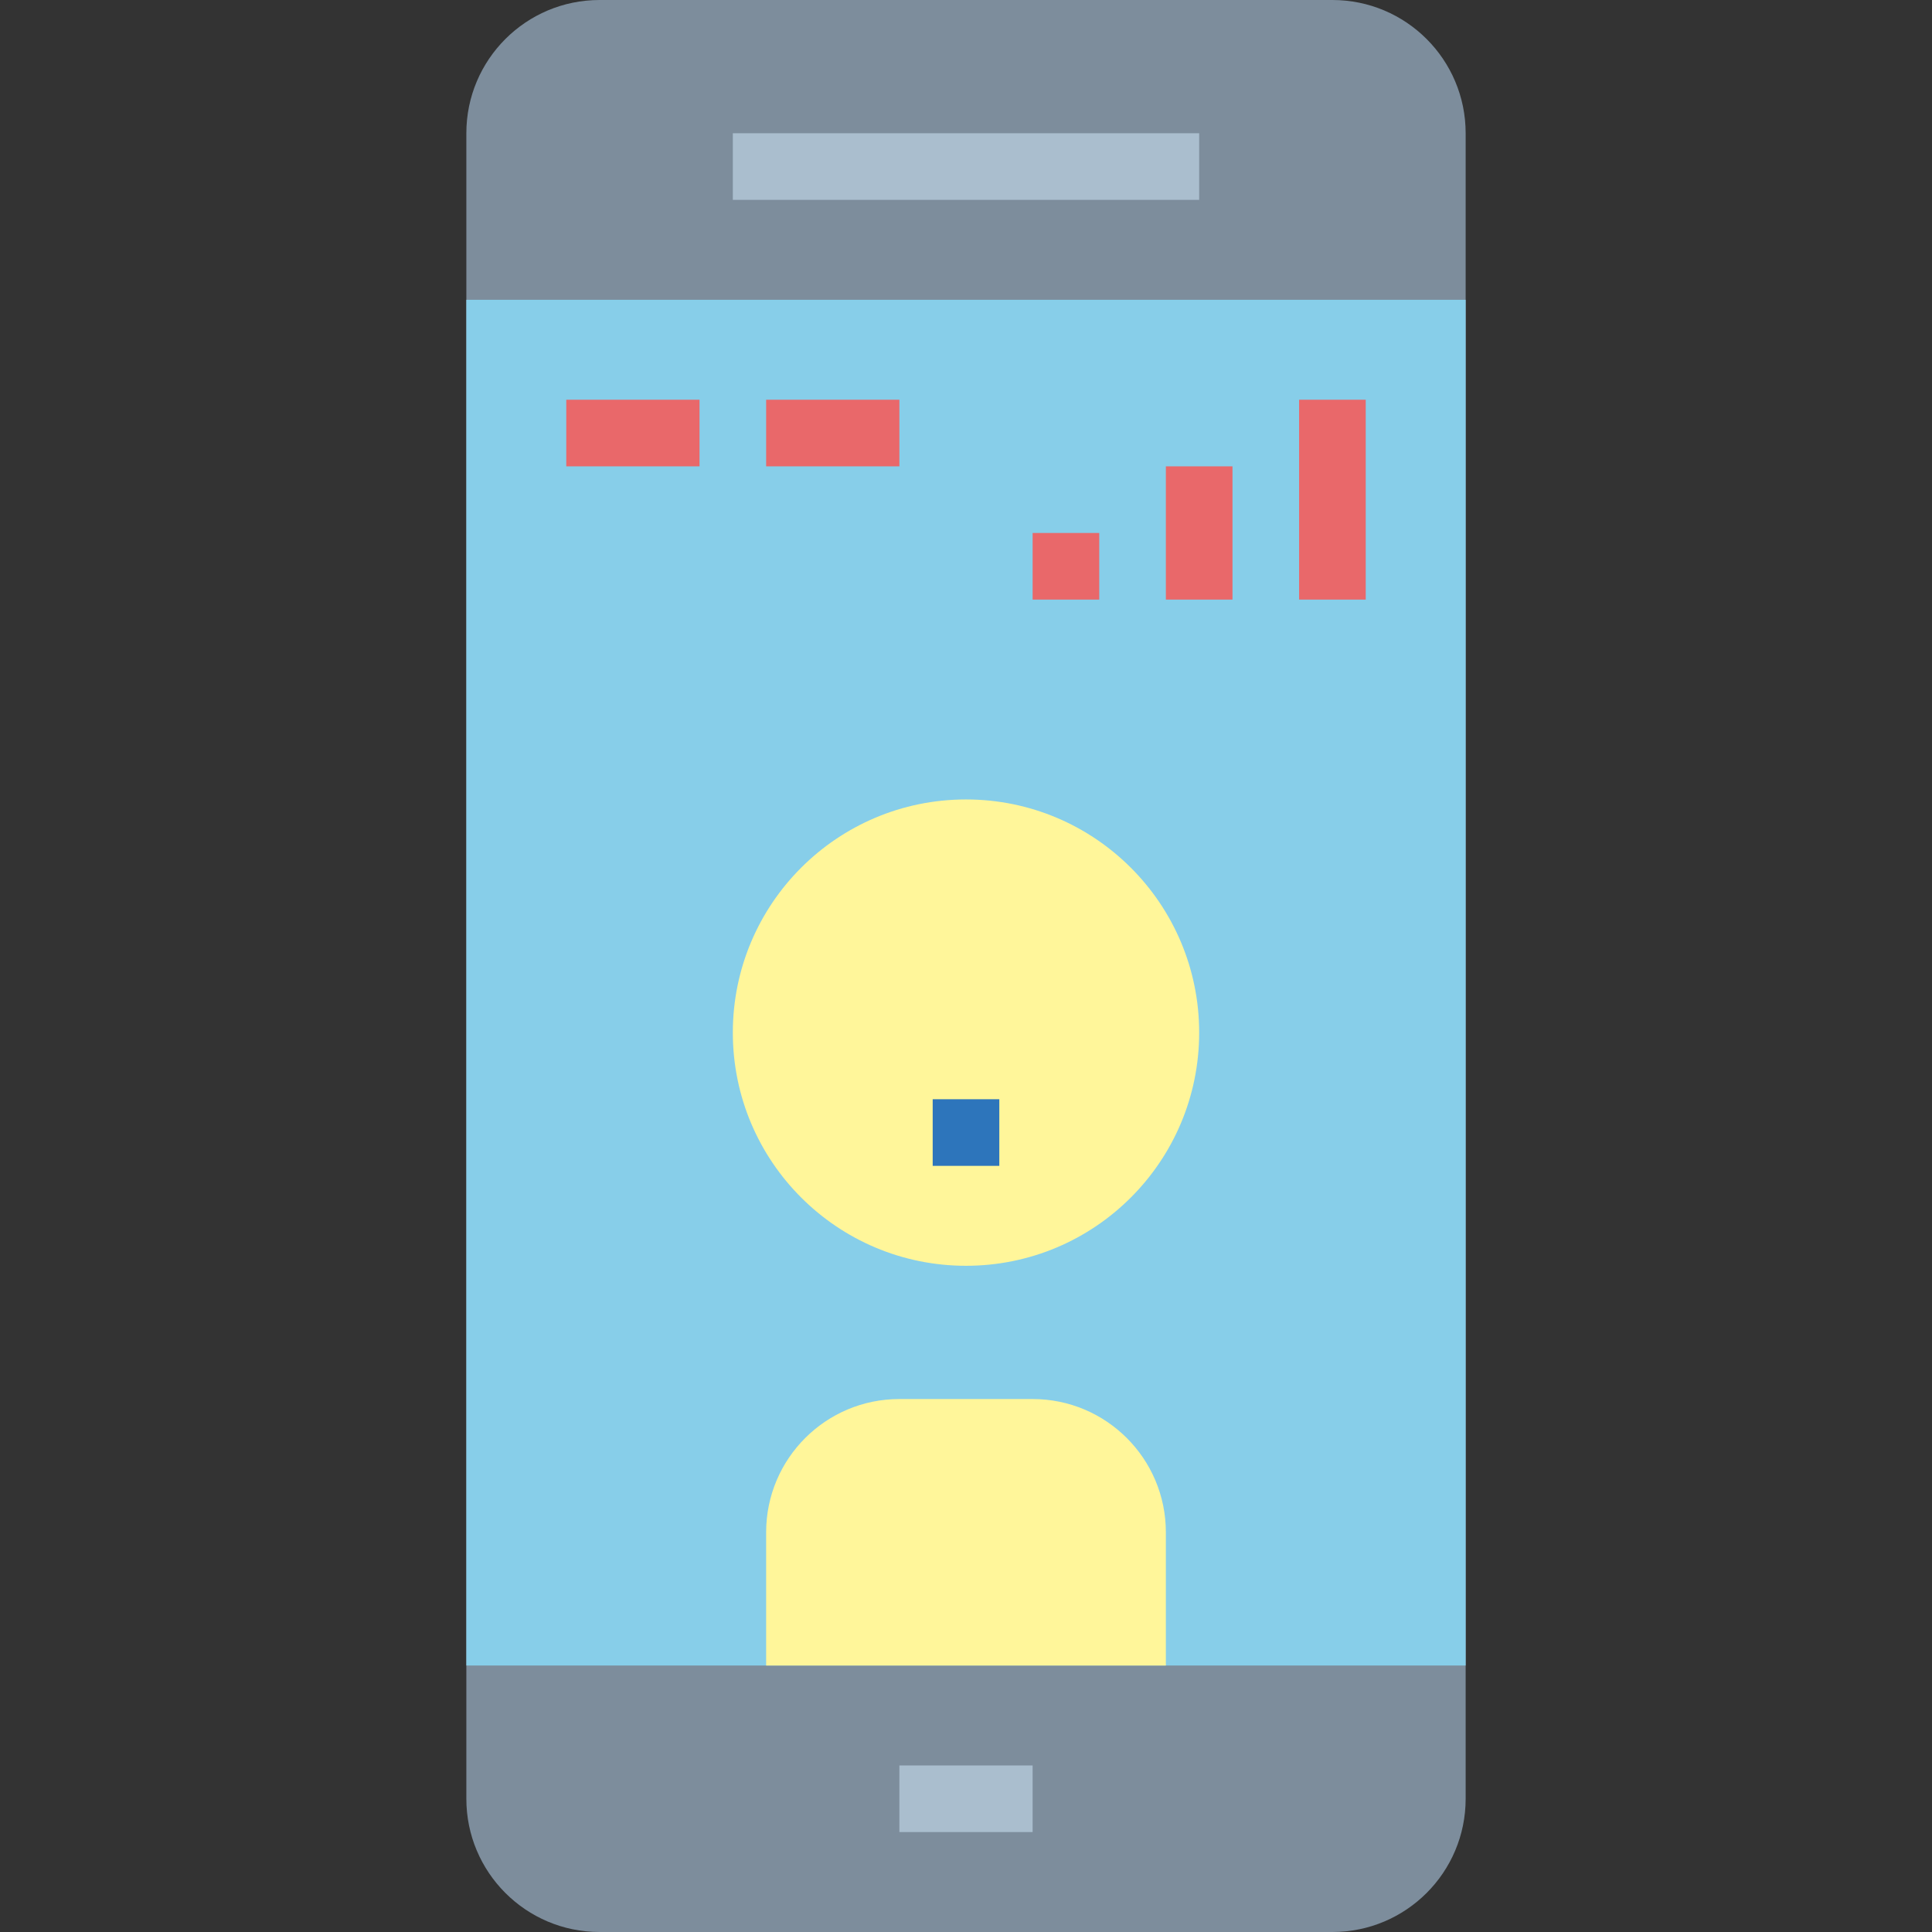 <?xml version="1.0" encoding="iso-8859-1"?>
<!-- Generator: Adobe Illustrator 19.0.0, SVG Export Plug-In . SVG Version: 6.00 Build 0)  -->
<svg version="1.1" id="Capa_1" xmlns="http://www.w3.org/2000/svg" xmlns:xlink="http://www.w3.org/1999/xlink" x="0px" y="0px"
	 viewBox="0 0 464 464" style="enable-background:new 0 0 464 464;" xml:space="preserve">
<rect x="0" y="0" width="464" height="464" fill="#333333" stroke="none"/>
<path style="fill:#7D8D9C;" d="M144,0h176c17.673,0,32,14.327,32,32v400c0,17.673-14.327,32-32,32H144c-17.673,0-32-14.327-32-32V32
	C112,14.327,126.327,0,144,0z"/>
<path style="fill:#87CEE9;" d="M112,72h240v328H112V72z"/>
<circle style="fill:#FFF69A;" cx="232" cy="248" r="56"/>
<g>
	<path style="fill:#AABECE;" d="M176,32h112v16H176V32z"/>
	<path style="fill:#AABECE;" d="M216,424h32v16h-32V424z"/>
</g>
<g>
	<path style="fill:#E9686A;" d="M136,96h32v16h-32V96z"/>
	<path style="fill:#E9686A;" d="M184,96h32v16h-32V96z"/>
	<path style="fill:#E9686A;" d="M248,128h16v16h-16V128z"/>
	<path style="fill:#E9686A;" d="M280,112h16v32h-16V112z"/>
	<path style="fill:#E9686A;" d="M312,96h16v48h-16V96z"/>
</g>
<path style="fill:#FFF69A;" d="M216,336h32c17.673,0,32,14.327,32,32v32l0,0h-96l0,0v-32C184,350.327,198.327,336,216,336z"/>
<path style="fill:#2D75BB;" d="M224,264h16v16h-16V264z"/>
<g>
</g>
<g>
</g>
<g>
</g>
<g>
</g>
<g>
</g>
<g>
</g>
<g>
</g>
<g>
</g>
<g>
</g>
<g>
</g>
<g>
</g>
<g>
</g>
<g>
</g>
<g>
</g>
<g>
</g>
</svg>
